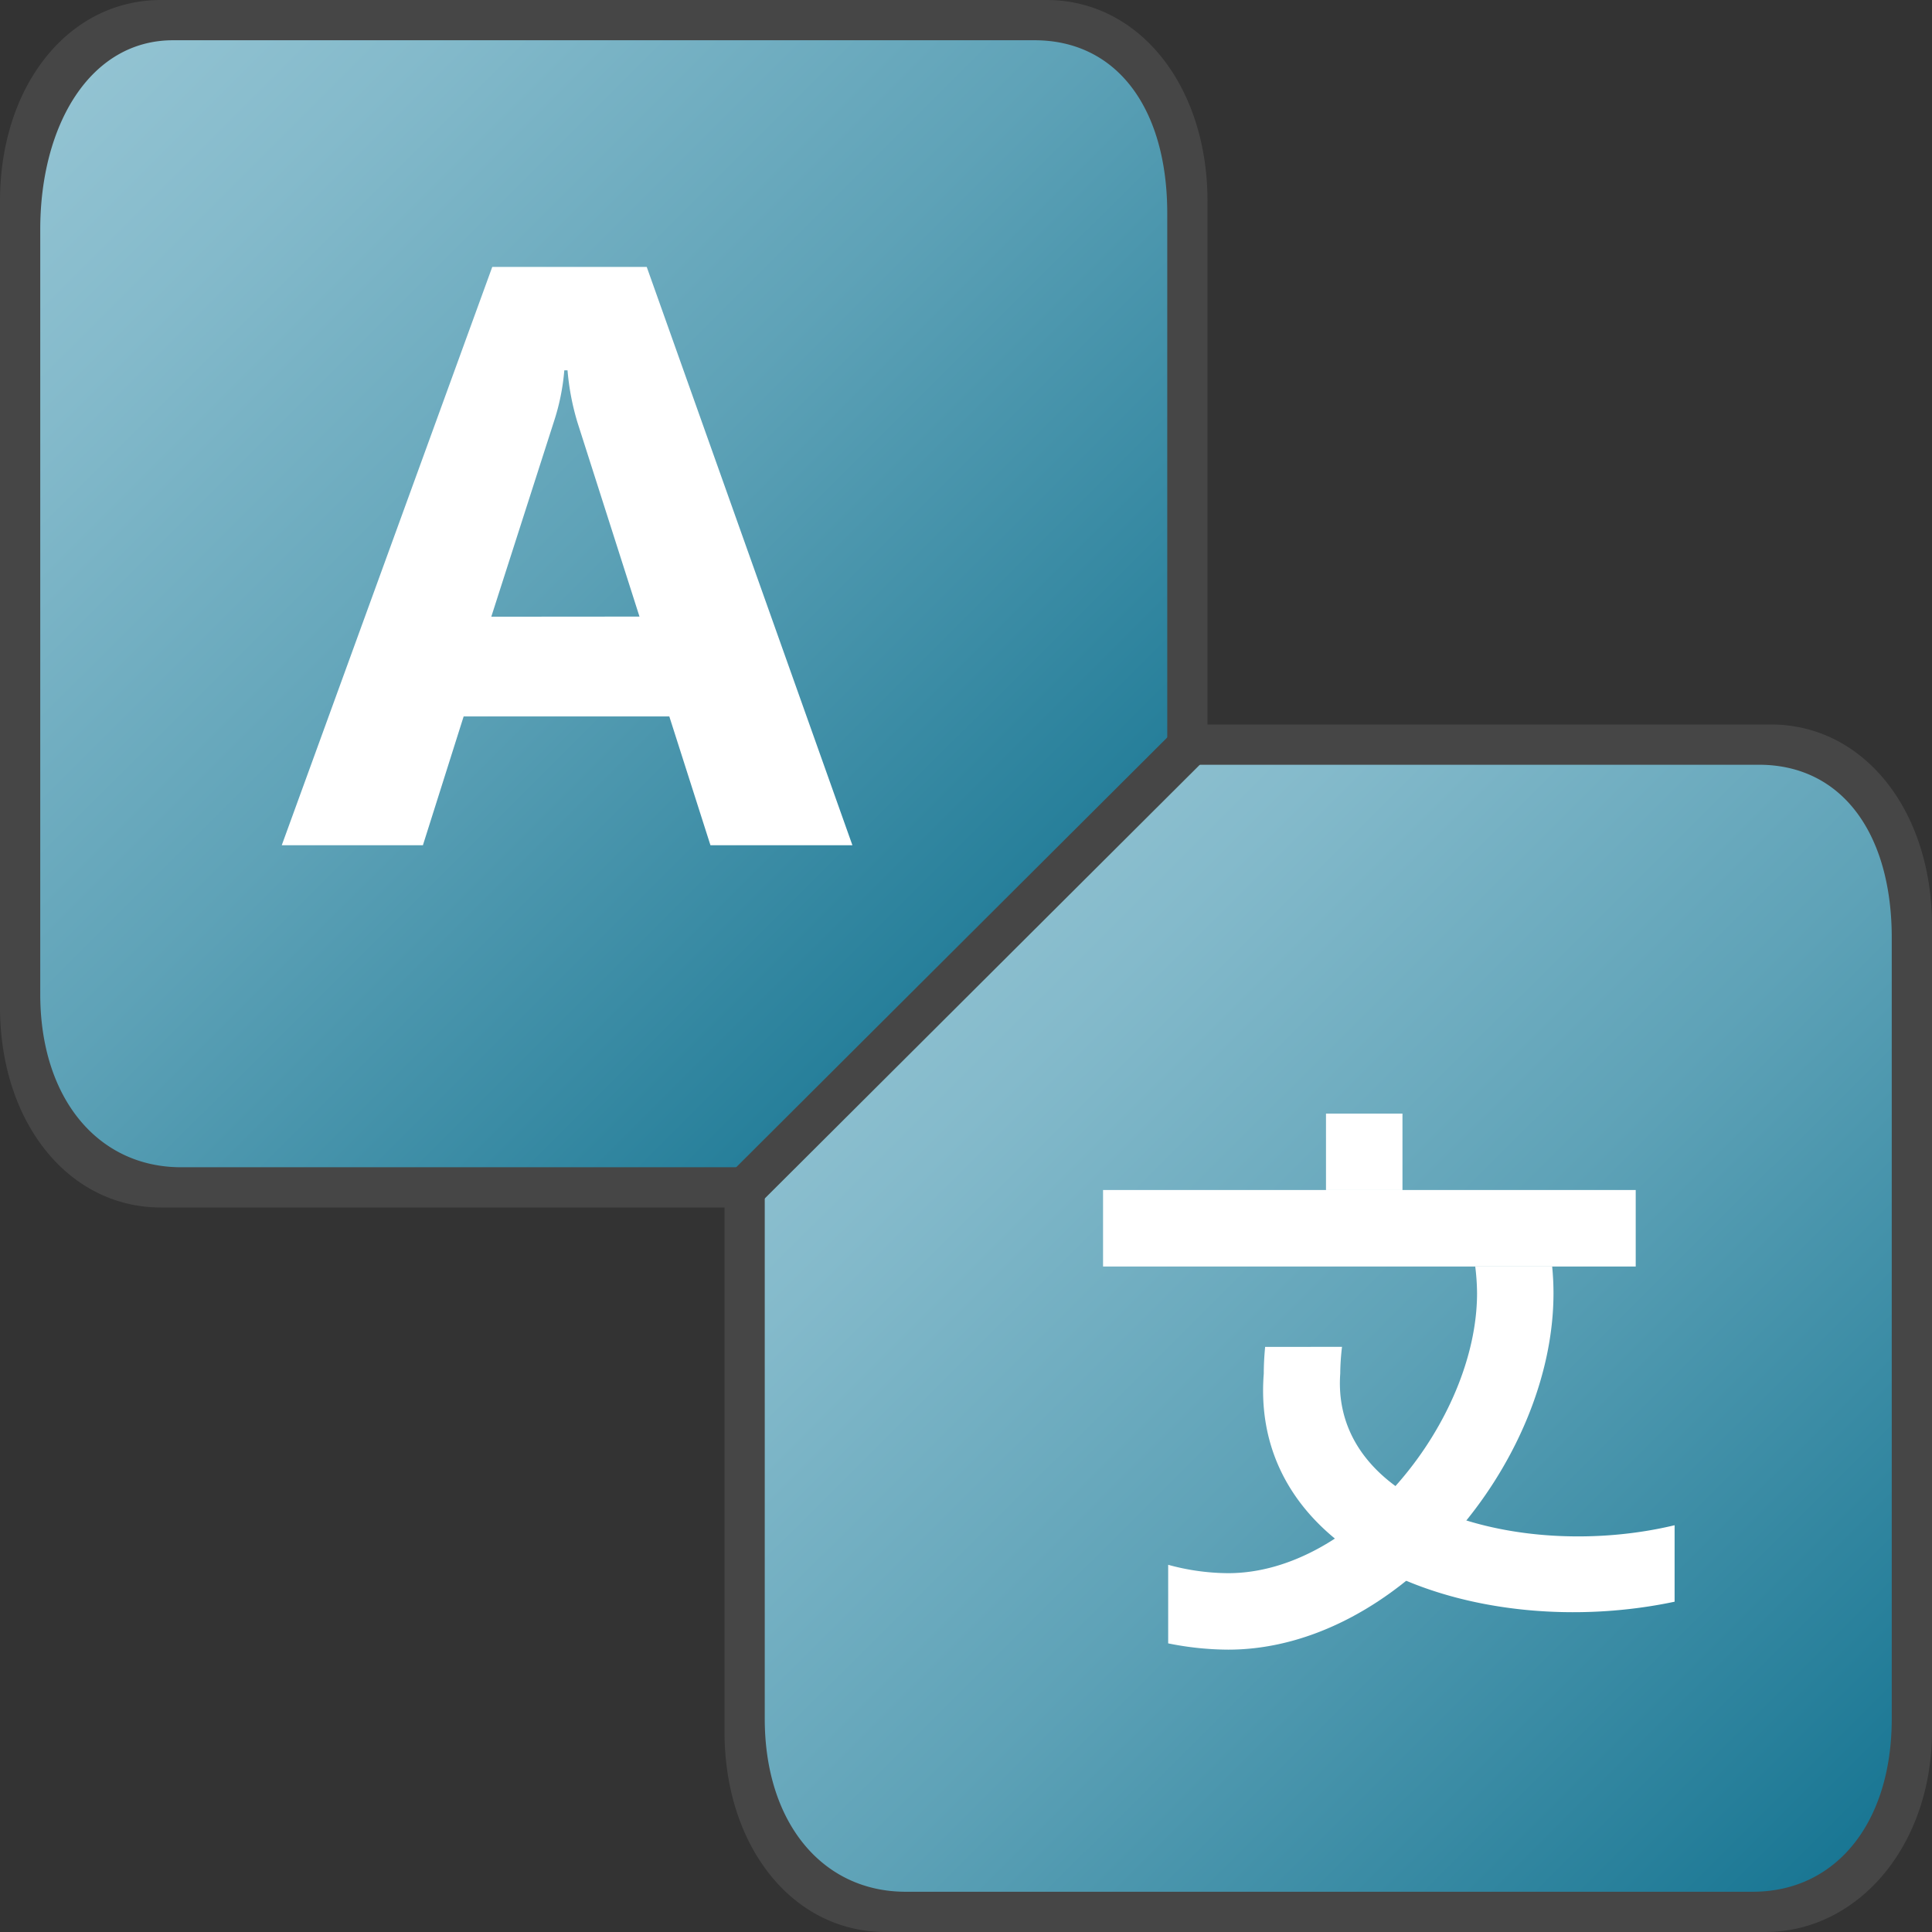 <svg id="Layer_1" data-name="Layer 1" xmlns="http://www.w3.org/2000/svg" xmlns:xlink="http://www.w3.org/1999/xlink" viewBox="0 0 48 48">
  <rect x="0" y="0" width="48" height="48" fill="#333333" stroke="none"/>
  <defs>
    <linearGradient id="linear-gradient" x1="18.657" y1="29.158" x2="47.136" y2="0.582" gradientTransform="matrix(1.097, 0, 0, -1.097, -5.084, 47.597)" gradientUnits="userSpaceOnUse">
      <stop offset="0" stop-color="#a5cfdc"/>
      <stop offset="0.128" stop-color="#9cc9d7"/>
      <stop offset="0.335" stop-color="#84bacb"/>
      <stop offset="0.596" stop-color="#5ea2b7"/>
      <stop offset="0.896" stop-color="#28809b"/>
      <stop offset="1" stop-color="#147391"/>
    </linearGradient>
    <linearGradient id="linear-gradient-2" x1="0.44" y1="47.615" x2="28.919" y2="19.111" xlink:href="#linear-gradient"/>
  </defs>
  <g id="g1002">
    <path id="path948-4" d="M44.658,18.823a3.556,3.556,0,0,1,2.176,1.916c.507,1.1.485.541.484,12.261,0,10.181-.007,10.6-.146,11.276a4.177,4.177,0,0,1-1.989,2.995l-.493.244H21.113l-.429-.174a3.6,3.6,0,0,1-1.918-2.353l-.174-.521-.021-7.4-.02-7.4,5.516-5.475,5.516-5.474,7.367.007c5.711,0,7.443.027,7.708.1Z" fill="url(#linear-gradient)"/>
    <path id="path948" d="M3.277,29.35A3.559,3.559,0,0,1,1.1,27.433c-.506-1.1-.484-.54-.483-12.26C.618,4.991.623,4.571.762,3.9A4.181,4.181,0,0,1,2.751.9L3.245.658H26.822l.429.174a3.6,3.6,0,0,1,1.917,2.353l.174.52.021,7.4.021,7.4-5.517,5.474-5.516,5.475-7.366-.007c-5.712,0-7.443-.028-7.708-.1Z" fill="url(#linear-gradient-2)"/>
    <path id="rect921" d="M32.944,27.667h1.9v1.9h-1.9Z" fill="#fff"/>
    <path id="rect923" d="M27.405,29.566H40.639v1.9H27.405Z" fill="#fff"/>
    <path id="path925" d="M36.652,31.466a5.667,5.667,0,0,1,.045.664c0,3.148-3.035,6.955-6.183,6.955a5.7,5.7,0,0,1-1.491-.208v1.952a7.623,7.623,0,0,0,1.491.156c4.2,0,8.082-4.658,8.082-8.855q0-.333-.033-.664Z" fill="#fff"/>
    <path id="path925-2" d="M33.342,33.462a5.906,5.906,0,0,0-.044.664c-.24,3.355,4.536,4.672,8.307,3.768v1.9c-4.843,1.024-10.574-.99-10.207-5.667,0-.221.013-.443.034-.664Z" fill="#fff"/>
    <g id="text919">
      <path id="path920" d="M21.178,21H17.651l-1.022-3.2h-5.11L10.507,21H7L12.23,6.632h3.838Zm-5.29-5.681-1.543-4.83A6.262,6.262,0,0,1,14.1,9.2h-.08a5.485,5.485,0,0,1-.251,1.252l-1.563,4.87Z" fill="#fff"/>
    </g>
    <path id="rect876-9" d="M29.473,18a.577.577,0,0,1,.07.264V19H43.7c2.068,0,3.3,1.716,3.3,4.3V42.7c0,2.585-1.383,4.3-3.451,4.3H22.5c-2.068,0-3.5-1.716-3.5-4.3V29.754h-.627A.565.565,0,0,1,18,29.609V43.018C18,45.889,19.7,48,22,48H43.854C46.151,48,48,45.872,48,43V23c0-2.872-1.7-5-4-5Z" fill="#464646"/>
    <path id="rect876-9-7" d="M4,0C1.7,0,0,2.128,0,5V25.018C0,27.889,1.7,30,4,30H18.465a.57.57,0,0,1-.033-.17V29H4.5C2.432,29,1,27.284,1,24.7V5.7C1,3.115,2.233,1,4.3,1H25.7C27.767,1,29,2.716,29,5.3V18.34h.6a.569.569,0,0,1,.4.162V5c0-2.872-1.7-5-4-5Z" fill="#464646"/>
    <path id="rect924" d="M18.256,29.034l11.033-11a.525.525,0,1,1,.735.751l-11.033,11a.525.525,0,0,1-.735-.751Z" fill="#464646"/>
  </g>
</svg>
